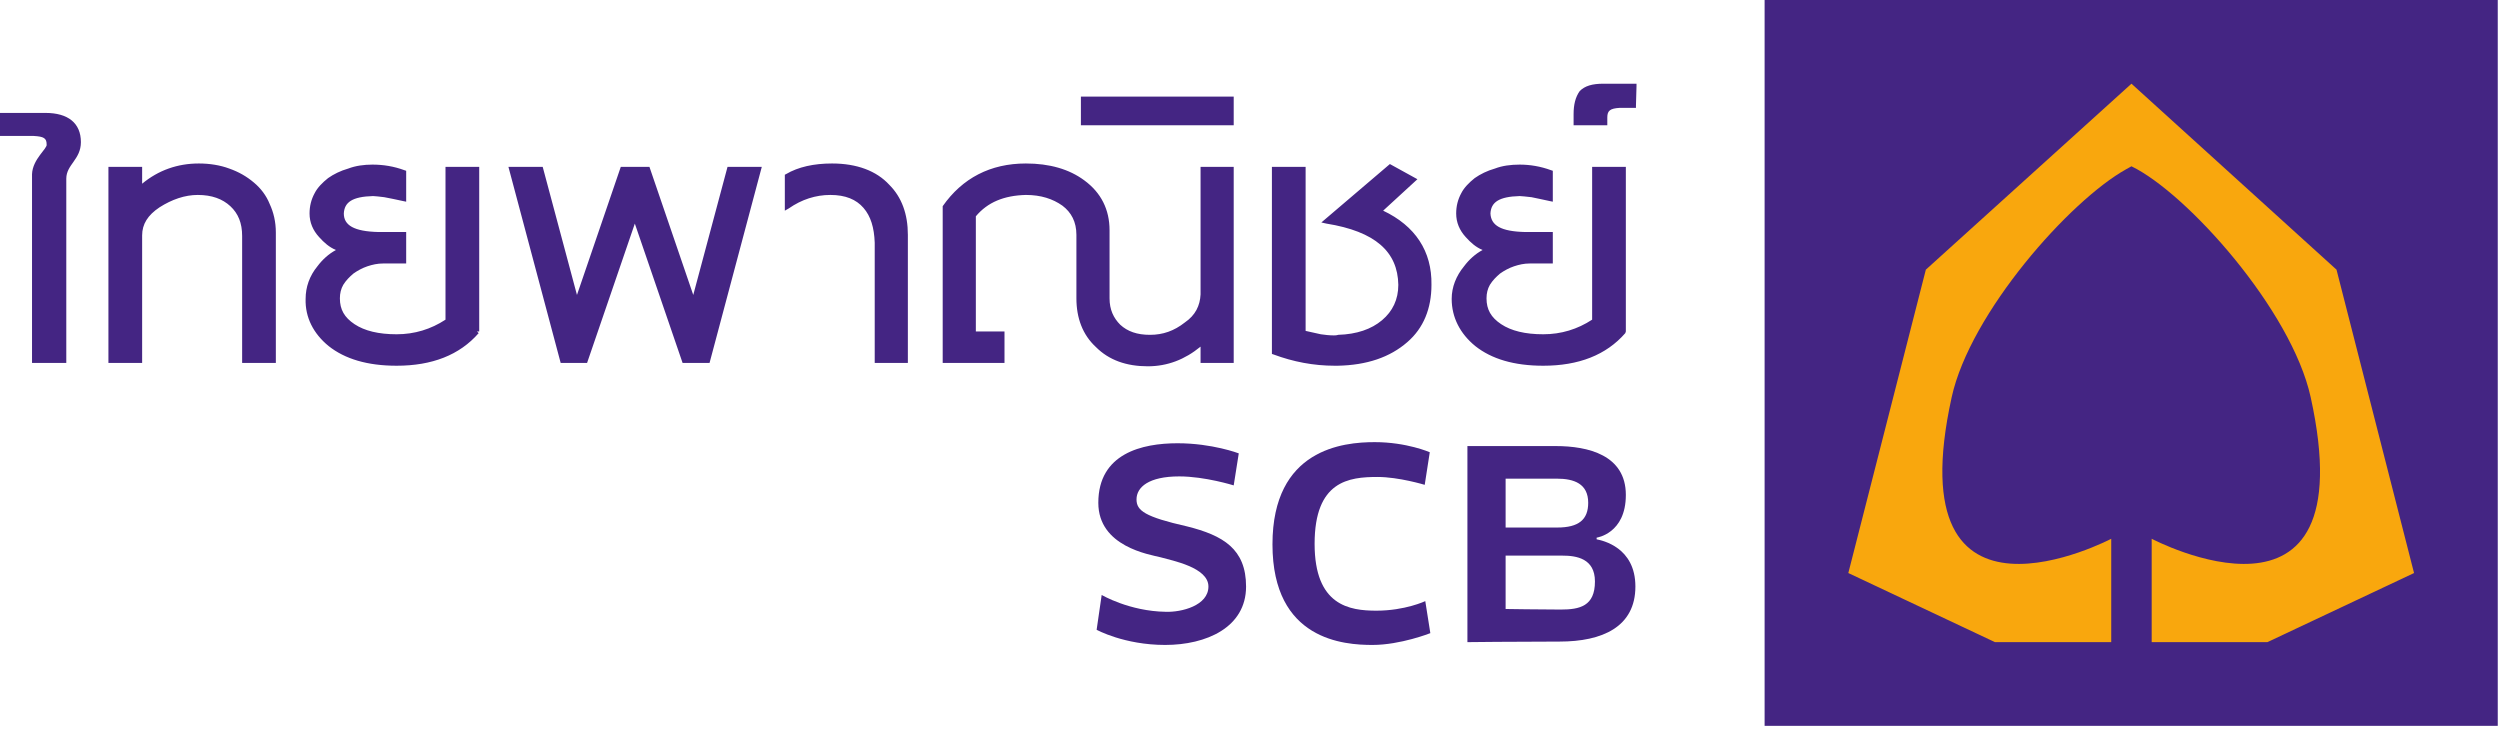 <?xml version="1.0" encoding="UTF-8"?>
<!DOCTYPE svg PUBLIC "-//W3C//DTD SVG 1.1//EN" "http://www.w3.org/Graphics/SVG/1.1/DTD/svg11.dtd">
<svg version="1.2" width="44.5mm" height="13mm" viewBox="0 0 4450 1300" preserveAspectRatio="xMidYMid" fill-rule="evenodd" stroke-width="28.222" stroke-linejoin="round" xmlns="http://www.w3.org/2000/svg" xmlns:ooo="http://xml.openoffice.org/svg/export" xmlns:xlink="http://www.w3.org/1999/xlink" xmlns:presentation="http://sun.com/xmlns/staroffice/presentation" xmlns:smil="http://www.w3.org/2001/SMIL20/" xmlns:anim="urn:oasis:names:tc:opendocument:xmlns:animation:1.0" xml:space="preserve">
 <defs class="ClipPathGroup">
  <clipPath id="presentation_clip_path" clipPathUnits="userSpaceOnUse">
   <rect x="0" y="0" width="4450" height="1300"/>
  </clipPath>
  <clipPath id="presentation_clip_path_shrink" clipPathUnits="userSpaceOnUse">
   <rect x="4" y="1" width="4442" height="1298"/>
  </clipPath>
 </defs>
 <defs class="TextShapeIndex">
  <g ooo:slide="id1" ooo:id-list="id3 id4 id5 id6 id7 id8"/>
 </defs>
 <defs class="EmbeddedBulletChars">
  <g id="bullet-char-template-57356" transform="scale(0,-0)">
   <path d="M 580,1141 L 1163,571 580,0 -4,571 580,1141 Z"/>
  </g>
  <g id="bullet-char-template-57354" transform="scale(0,-0)">
   <path d="M 8,1128 L 1137,1128 1137,0 8,0 8,1128 Z"/>
  </g>
  <g id="bullet-char-template-10146" transform="scale(0,-0)">
   <path d="M 174,0 L 602,739 174,1481 1456,739 174,0 Z M 1358,739 L 309,1346 659,739 1358,739 Z"/>
  </g>
  <g id="bullet-char-template-10132" transform="scale(0,-0)">
   <path d="M 2015,739 L 1276,0 717,0 1260,543 174,543 174,936 1260,936 717,1481 1274,1481 2015,739 Z"/>
  </g>
  <g id="bullet-char-template-10007" transform="scale(0,-0)">
   <path d="M 0,-2 C -7,14 -16,27 -25,37 L 356,567 C 262,823 215,952 215,954 215,979 228,992 255,992 264,992 276,990 289,987 310,991 331,999 354,1012 L 381,999 492,748 772,1049 836,1024 860,1049 C 881,1039 901,1025 922,1006 886,937 835,863 770,784 769,783 710,716 594,584 L 774,223 C 774,196 753,168 711,139 L 727,119 C 717,90 699,76 672,76 641,76 570,178 457,381 L 164,-76 C 142,-110 111,-127 72,-127 30,-127 9,-110 8,-76 1,-67 -2,-52 -2,-32 -2,-23 -1,-13 0,-2 Z"/>
  </g>
  <g id="bullet-char-template-10004" transform="scale(0,-0)">
   <path d="M 285,-33 C 182,-33 111,30 74,156 52,228 41,333 41,471 41,549 55,616 82,672 116,743 169,778 240,778 293,778 328,747 346,684 L 369,508 C 377,444 397,411 428,410 L 1163,1116 C 1174,1127 1196,1133 1229,1133 1271,1133 1292,1118 1292,1087 L 1292,965 C 1292,929 1282,901 1262,881 L 442,47 C 390,-6 338,-33 285,-33 Z"/>
  </g>
  <g id="bullet-char-template-9679" transform="scale(0,-0)">
   <path d="M 813,0 C 632,0 489,54 383,161 276,268 223,411 223,592 223,773 276,916 383,1023 489,1130 632,1184 813,1184 992,1184 1136,1130 1245,1023 1353,916 1407,772 1407,592 1407,412 1353,268 1245,161 1136,54 992,0 813,0 Z"/>
  </g>
  <g id="bullet-char-template-8226" transform="scale(0,-0)">
   <path d="M 346,457 C 273,457 209,483 155,535 101,586 74,649 74,723 74,796 101,859 155,911 209,963 273,989 346,989 419,989 480,963 531,910 582,859 608,796 608,723 608,648 583,586 532,535 482,483 420,457 346,457 Z"/>
  </g>
  <g id="bullet-char-template-8211" transform="scale(0,-0)">
   <path d="M -4,459 L 1135,459 1135,606 -4,606 -4,459 Z"/>
  </g>
  <g id="bullet-char-template-61548" transform="scale(0,-0)">
   <path d="M 173,740 C 173,903 231,1043 346,1159 462,1274 601,1332 765,1332 928,1332 1067,1274 1183,1159 1299,1043 1357,903 1357,740 1357,577 1299,437 1183,322 1067,206 928,148 765,148 601,148 462,206 346,322 231,437 173,577 173,740 Z"/>
  </g>
 </defs>
 <defs class="TextEmbeddedBitmaps"/>
 <g>
  <g id="id2" class="Master_Slide">
   <g id="bg-id2" class="Background"/>
   <g id="bo-id2" class="BackgroundObjects"/>
  </g>
 </g>
 <g class="SlideGroup">
  <g>
   <g id="container-id1">
    <g id="id1" class="Slide" clip-path="url(#presentation_clip_path)">
     <g class="Page">
      <g class="com.sun.star.drawing.PolyPolygonShape">
       <g id="id3">
        <rect class="BoundingBox" stroke="none" fill="none" x="3141" y="0" width="1306" height="1293"/>
        <path fill="rgb(68,37,131)" stroke="none" d="M 4446,1292 L 3141,1292 3141,0 4446,0 4446,1292 Z"/>
       </g>
      </g>
      <g class="com.sun.star.drawing.ClosedBezierShape">
       <g id="id4">
        <rect class="BoundingBox" stroke="none" fill="none" x="1952" y="789" width="267" height="360"/>
        <path fill="rgb(68,37,131)" stroke="none" d="M 2196,864 L 2205,807 C 2205,807 2158,789 2096,789 2033,789 1955,807 1955,895 1955,973 2046,987 2066,992 2087,998 2151,1010 2151,1044 2151,1078 2103,1090 2075,1089 2010,1088 1961,1059 1961,1059 L 1952,1121 C 1952,1121 2001,1148 2074,1148 2147,1148 2218,1117 2218,1044 2218,977 2177,953 2113,937 2038,920 2023,909 2023,889 2023,867 2045,848 2099,848 2145,848 2196,864 2196,864 Z"/>
       </g>
      </g>
      <g class="com.sun.star.drawing.ClosedBezierShape">
       <g id="id5">
        <rect class="BoundingBox" stroke="none" fill="none" x="2265" y="787" width="282" height="362"/>
        <path fill="rgb(68,37,131)" stroke="none" d="M 2536,863 L 2545,805 C 2545,805 2504,787 2447,787 2391,787 2265,799 2265,969 2265,1140 2393,1148 2443,1148 2493,1148 2546,1127 2546,1127 L 2537,1070 C 2537,1070 2501,1087 2450,1087 2402,1087 2340,1078 2340,968 2340,856 2401,849 2452,849 2490,849 2536,863 2536,863 Z"/>
       </g>
      </g>
      <g class="com.sun.star.drawing.ClosedBezierShape">
       <g id="id6">
        <rect class="BoundingBox" stroke="none" fill="none" x="2612" y="794" width="300" height="350"/>
        <path fill="rgb(68,37,131)" stroke="none" d="M 2778,1085 C 2745,1085 2680,1084 2680,1084 L 2680,989 C 2680,989 2756,989 2781,989 2806,989 2839,994 2839,1035 2839,1079 2812,1085 2778,1085 Z M 2680,852 C 2680,852 2741,852 2771,852 2802,852 2827,861 2827,895 2827,925 2810,939 2772,939 2733,939 2680,939 2680,939 L 2680,852 Z M 2842,960 L 2842,957 C 2842,957 2894,950 2894,881 2894,810 2827,794 2769,794 L 2612,794 2612,1143 C 2612,1143 2698,1142 2776,1142 2852,1142 2911,1116 2911,1044 2911,974 2852,962 2842,960 Z"/>
       </g>
      </g>
      <g class="com.sun.star.drawing.ClosedBezierShape">
       <g id="id7">
        <rect class="BoundingBox" stroke="none" fill="none" x="0" y="148" width="2914" height="505"/>
        <path fill="rgb(68,37,131)" stroke="none" d="M 2462,375 L 2523,319 2474,292 2352,396 2361,398 C 2448,412 2488,448 2489,507 2489,533 2479,554 2460,570 2441,586 2415,595 2382,596 2379,597 2376,597 2374,597 2366,597 2358,596 2351,595 2342,593 2333,591 2324,589 L 2324,297 2264,297 2264,630 2267,631 C 2302,644 2338,651 2376,651 L 2381,651 C 2433,650 2474,636 2505,609 2534,584 2548,549 2548,507 2549,447 2519,402 2462,375 Z M 2137,524 C 2136,544 2128,561 2109,574 2090,589 2070,596 2047,596 2024,596 2007,590 1994,578 1982,566 1975,551 1975,531 L 1975,410 C 1975,373 1960,343 1930,321 1903,301 1868,291 1826,291 1763,291 1713,317 1678,367 L 1678,368 1678,646 1788,646 1788,590 1737,590 1737,385 C 1758,360 1787,348 1826,347 1853,347 1874,354 1891,366 1907,378 1916,395 1916,418 L 1916,531 C 1916,566 1927,596 1951,618 1974,641 2005,652 2043,652 2078,652 2109,640 2137,617 L 2137,646 2196,646 2196,297 2137,297 2137,524 Z M 2854,149 C 2834,149 2821,153 2812,162 2804,173 2801,187 2801,203 L 2801,223 2861,223 2861,209 C 2861,197 2866,193 2883,192 L 2912,192 2912,188 2913,153 2913,149 2854,149 Z M 2834,569 C 2808,586 2779,595 2747,595 2715,595 2690,589 2672,577 2654,565 2646,551 2646,531 2646,522 2648,514 2652,507 2657,499 2663,493 2670,487 2677,482 2686,477 2695,474 2704,471 2713,469 2723,469 L 2764,469 2764,413 2715,413 C 2671,412 2654,401 2653,380 2654,360 2668,350 2705,349 2709,349 2716,350 2726,351 2735,353 2746,355 2759,358 L 2764,359 2764,304 2761,303 C 2742,296 2723,293 2705,293 2689,293 2674,295 2661,300 2647,304 2635,310 2625,317 2615,325 2606,334 2601,344 2595,355 2592,367 2592,380 2592,396 2598,410 2609,422 2618,432 2627,440 2639,445 2626,452 2615,462 2606,474 2592,491 2584,511 2584,532 2584,565 2599,594 2626,616 2655,639 2695,651 2747,651 2810,651 2859,632 2893,593 L 2894,590 2894,297 2834,297 2834,569 Z M 1924,172 L 1924,223 2196,223 2196,172 1924,172 Z M 793,569 C 767,586 738,595 706,595 674,595 649,589 631,577 613,565 605,551 605,531 605,522 607,514 611,507 616,499 622,493 629,487 636,482 645,477 654,474 663,471 672,469 682,469 L 723,469 723,413 674,413 C 630,412 612,401 612,380 613,360 627,350 664,349 668,349 675,350 684,351 694,353 705,355 718,358 L 723,359 723,304 720,303 C 701,296 682,293 663,293 648,293 633,295 620,300 606,304 594,310 584,317 574,325 565,334 560,344 554,355 551,367 551,380 551,396 557,410 568,422 577,432 586,440 598,445 585,452 574,462 565,474 551,491 544,511 544,532 543,565 558,594 585,616 614,639 654,651 706,651 769,651 818,632 852,593 L 849,590 853,590 853,297 793,297 793,569 Z M 452,325 C 439,314 425,306 408,300 392,294 373,291 354,291 316,291 282,303 253,327 L 253,297 193,297 193,646 253,646 253,419 C 253,399 263,383 284,369 306,355 329,347 352,347 377,347 396,354 410,367 424,380 431,397 431,420 L 431,646 491,646 491,414 C 491,395 487,378 480,363 474,348 464,335 452,325 Z M 1481,291 C 1449,291 1421,297 1399,310 L 1397,311 1397,375 1404,371 C 1427,355 1452,347 1478,347 1505,347 1524,355 1537,370 1550,385 1556,405 1557,432 L 1557,646 1616,646 1616,418 C 1616,381 1605,351 1583,329 1560,304 1525,291 1481,291 Z M 1234,525 L 1156,297 1105,297 1027,525 966,297 905,297 998,646 1045,646 1130,398 1215,646 1263,646 1356,297 1295,297 1234,525 Z M 81,201 L 0,201 0,242 60,242 C 78,243 83,246 83,257 85,264 58,283 57,310 L 57,642 57,646 118,646 118,642 118,318 C 118,293 144,284 144,253 144,219 121,201 81,201 Z"/>
       </g>
      </g>
      <g class="com.sun.star.drawing.ClosedBezierShape">
       <g id="id8">
        <rect class="BoundingBox" stroke="none" fill="none" x="3290" y="149" width="1008" height="996"/>
        <path fill="rgb(249,167,13)" stroke="none" d="M 4297,1020 L 4159,480 3794,149 3428,480 3290,1020 3551,1143 3758,1143 3758,959 C 3758,959 3374,1161 3474,707 3507,557 3684,357 3785,301 3788,299 3791,298 3794,296 3893,344 4079,552 4113,707 4213,1161 3830,959 3830,959 L 3830,1143 4036,1143 4297,1020 Z"/>
       </g>
      </g>
     </g>
    </g>
   </g>
  </g>
 </g>
</svg>